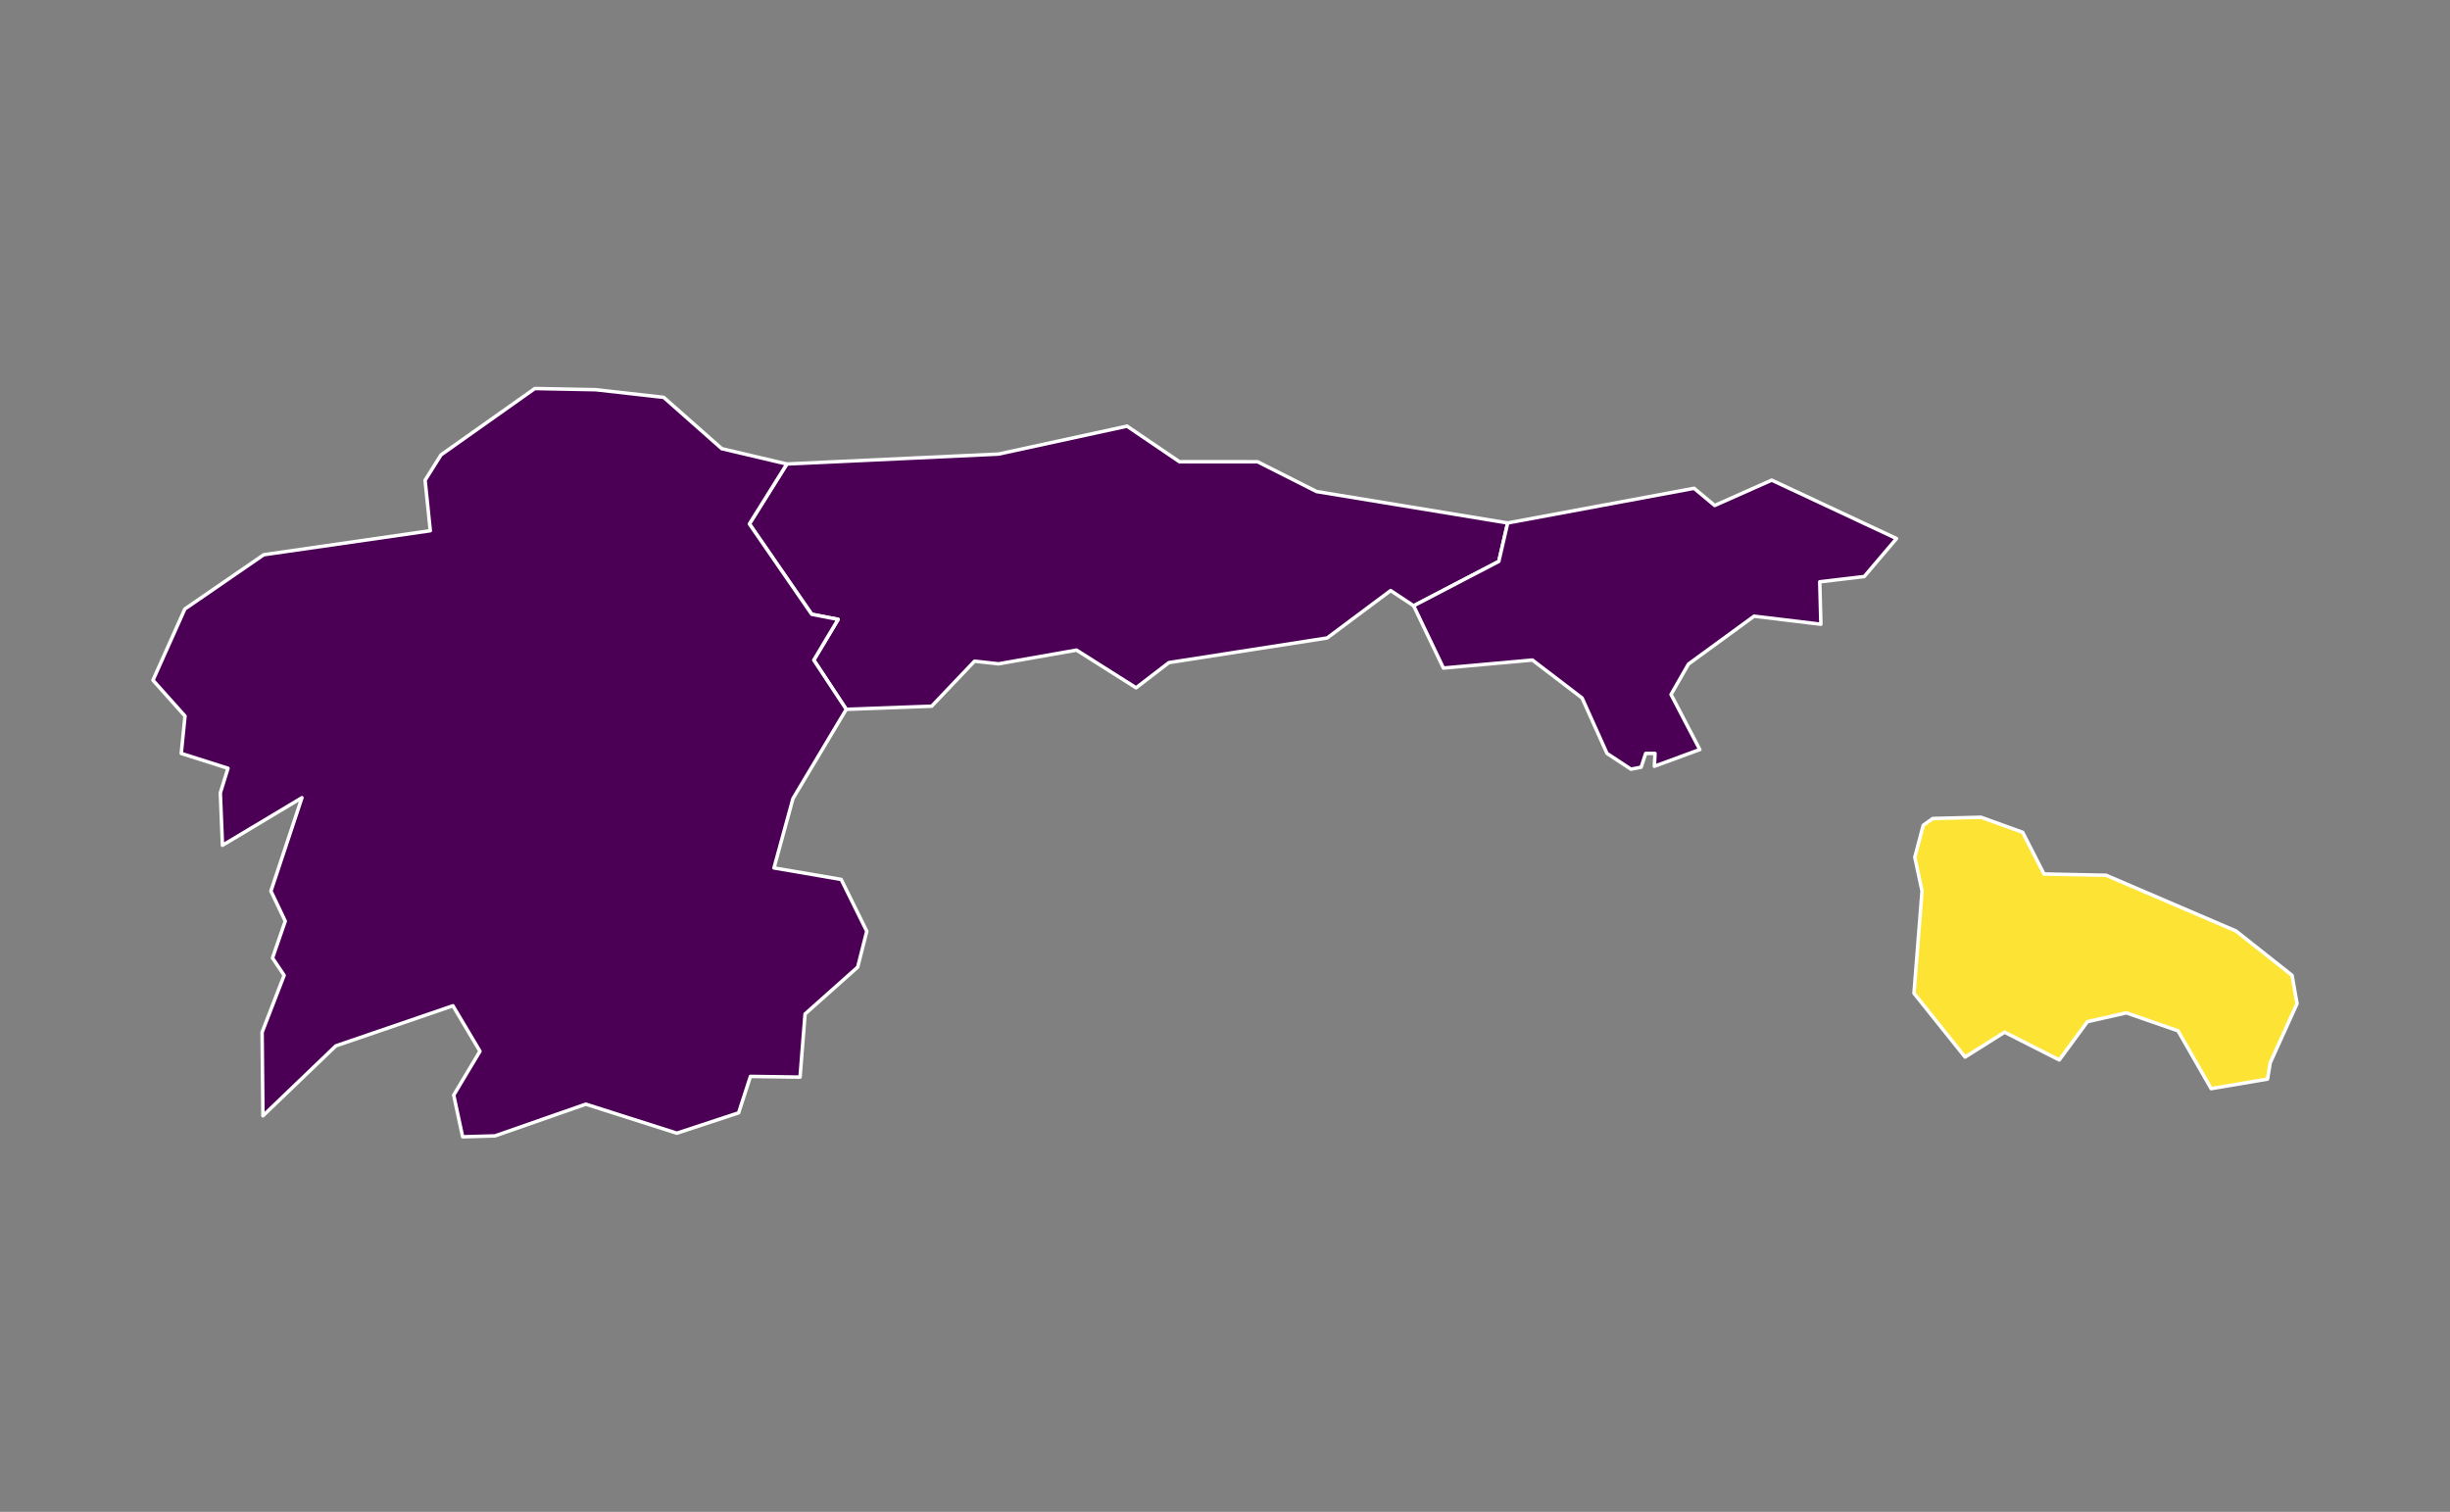 <?xml version="1.0" encoding="UTF-8"?>
<svg xmlns="http://www.w3.org/2000/svg" xmlns:xlink="http://www.w3.org/1999/xlink" width="525pt" height="324pt" viewBox="0 0 525 324" version="1.1">
<rect x="0" y="0" width="525" height="324" fill="#808080" stroke="none"/>
<g id="surface16">
<path style="fill-rule:evenodd;fill:rgb(29.412%,0%,33.333%);fill-opacity:1;stroke-width:0.75;stroke-linecap:round;stroke-linejoin:round;stroke:rgb(100%,100%,100%);stroke-opacity:1;stroke-miterlimit:10;" d="M 323.078 112.074 L 321.172 120.316 L 302.926 129.824 L 297.996 126.562 L 284.391 136.719 L 250.477 142 L 243.449 147.395 L 230.684 139.32 L 213.961 142.262 L 208.828 141.695 L 199.645 151.34 L 181.344 152.016 L 174.379 141.461 L 179.598 132.738 L 173.938 131.645 L 160.582 112.277 L 168.613 99.438 L 213.961 97.312 L 241.508 91.328 L 252.73 98.949 L 269.488 98.957 L 282.117 105.34 Z M 323.078 112.074 "/>
<path style="fill-rule:evenodd;fill:rgb(29.412%,0%,33.333%);fill-opacity:1;stroke-width:0.75;stroke-linecap:round;stroke-linejoin:round;stroke:rgb(100%,100%,100%);stroke-opacity:1;stroke-miterlimit:10;" d="M 406.395 115.414 L 399.48 123.555 L 389.945 124.684 L 390.188 133.777 L 375.875 132.051 L 361.816 142.312 L 358.078 148.832 L 360.492 153.457 L 364.242 160.637 L 354.508 164.215 L 354.641 161.465 L 352.645 161.465 L 351.672 164.414 L 349.5 164.844 L 344.359 161.465 L 340.758 153.457 L 339.02 149.586 L 328.375 141.453 L 309.305 143.168 L 302.926 129.824 L 321.172 120.316 L 323.078 112.074 L 363.016 104.648 L 367.434 108.328 L 379.66 102.898 Z M 406.395 115.414 "/>
<path style="fill-rule:evenodd;fill:rgb(29.412%,0%,33.333%);fill-opacity:1;stroke-width:0.75;stroke-linecap:round;stroke-linejoin:round;stroke:rgb(100%,100%,100%);stroke-opacity:1;stroke-miterlimit:10;" d="M 181.344 152.016 L 169.922 171.133 L 165.855 186 L 180.254 188.465 L 181.484 190.961 L 185.738 199.574 L 183.789 207.258 L 181.809 209.023 L 172.516 217.297 L 171.438 230.828 L 160.809 230.68 L 158.277 238.488 L 145.043 242.848 L 125.535 236.629 L 106.078 243.426 L 99.137 243.621 L 97.223 234.691 L 102.852 225.285 L 97.059 215.543 L 71.961 224.137 L 56.34 239.129 L 56.164 221.219 L 60.887 209.023 L 58.395 205.297 L 61.125 197.406 L 58.055 190.961 L 64.703 170.957 L 47.672 181.152 L 47.211 169.922 L 48.855 164.648 L 38.84 161.465 L 39.645 153.457 L 32.777 145.777 L 39.617 130.504 L 56.516 118.883 L 92.207 113.738 L 91.09 102.914 L 94.508 97.48 L 114.609 83.262 L 127.668 83.516 L 142.223 85.156 L 154.66 96.152 L 168.613 99.438 L 160.582 112.277 L 173.938 131.645 L 179.598 132.738 L 174.379 141.461 Z M 181.344 152.016 "/>
<path style="fill-rule:evenodd;fill:rgb(99.216%,89.02%,20%);fill-opacity:1;stroke-width:0.75;stroke-linecap:round;stroke-linejoin:round;stroke:rgb(100%,100%,100%);stroke-opacity:1;stroke-miterlimit:10;" d="M 451.309 187.574 L 471.355 196.172 L 479.137 199.512 L 491.156 209.023 L 492.223 215.082 L 486.473 227.773 L 485.898 231.25 L 473.82 233.305 L 471.355 229.004 L 466.711 220.902 L 455.637 217.059 L 447.305 218.953 L 445.57 221.312 L 441.277 227.152 L 429.555 221.207 L 421.09 226.535 L 410.141 212.863 L 411.867 190.961 L 410.316 183.707 L 412.125 176.863 L 414.152 175.41 L 424.492 175.141 L 429.266 176.863 L 433.434 178.371 L 437.996 187.297 L 441.277 187.367 L 445.57 187.457 Z M 451.309 187.574 "/>
</g>
</svg>

